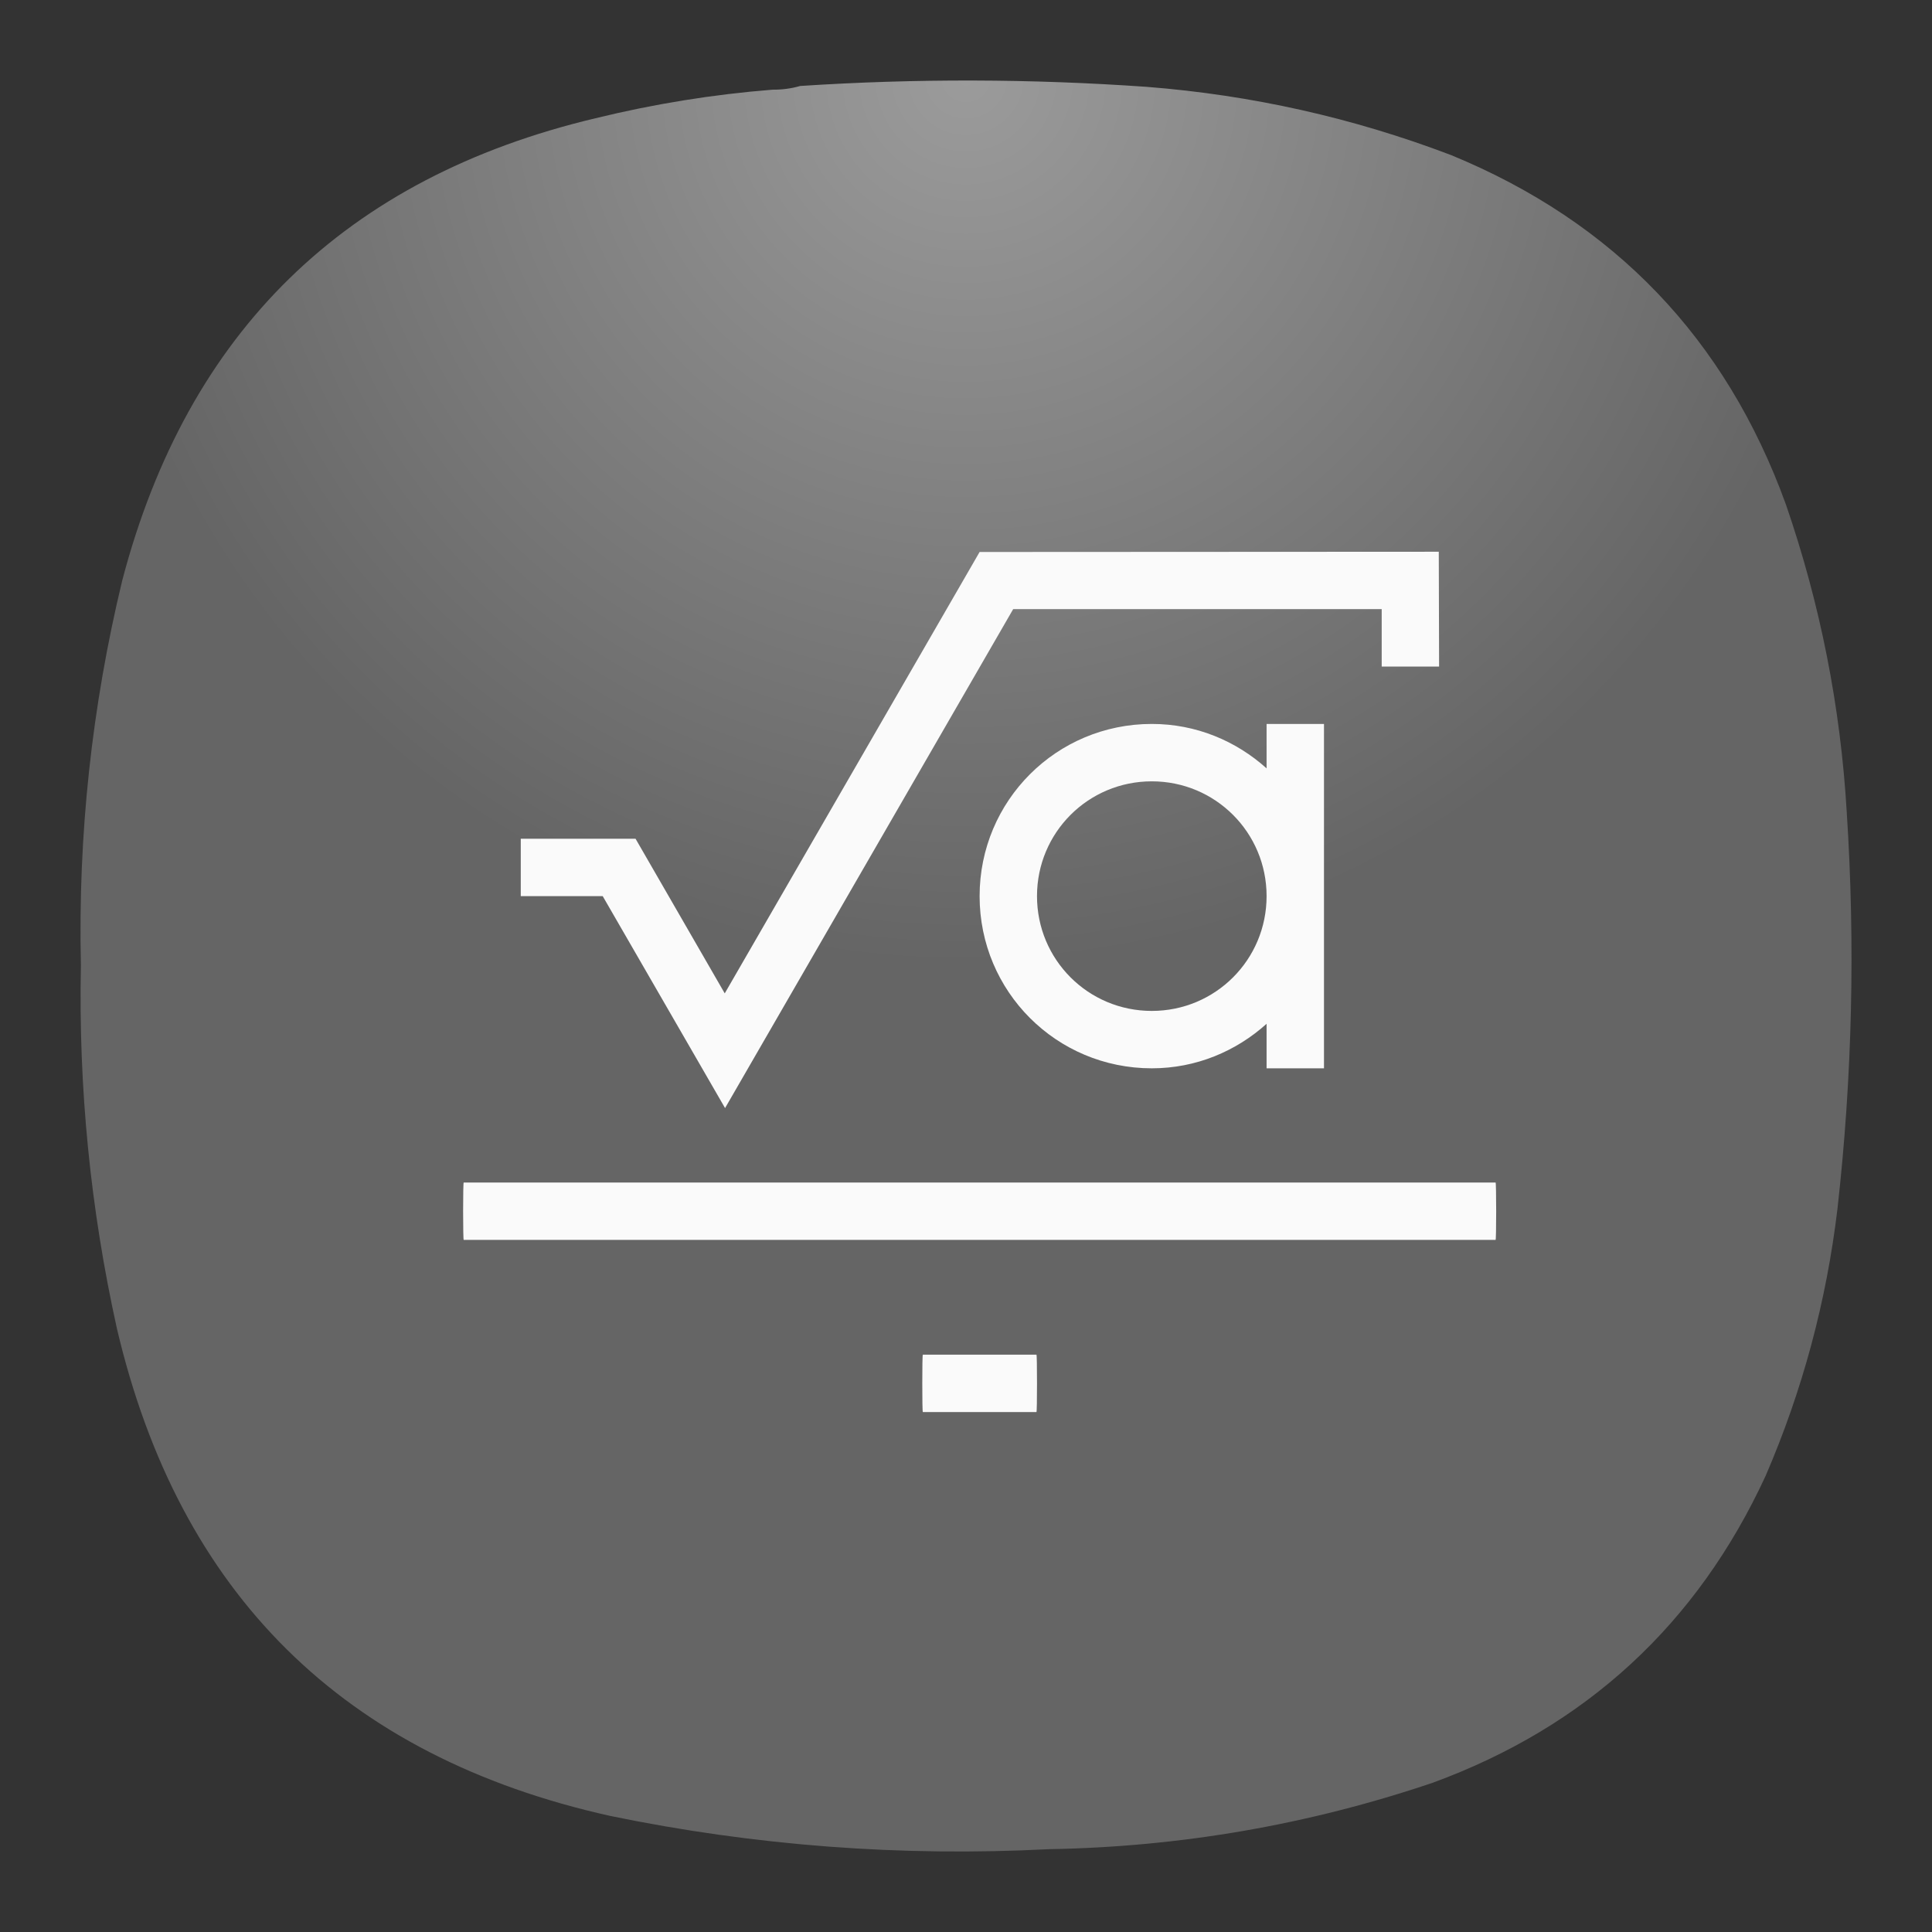 <svg width="24" height="24" viewBox="0 0 24 24" fill="none" xmlns="http://www.w3.org/2000/svg">
<rect x="0" y="0" width="24" height="24" fill="#333333" stroke="none"/>
<path fill-rule="evenodd" clip-rule="evenodd" d="M9.596 1.114C9.716 1.115 9.83 1.1 9.94 1.068C11.376 0.974 12.811 0.978 14.247 1.079C15.548 1.181 16.808 1.463 18.027 1.927C20.052 2.76 21.439 4.207 22.185 6.266C22.612 7.505 22.864 8.78 22.941 10.09C23.048 11.735 23.01 13.376 22.826 15.013C22.689 16.164 22.392 17.271 21.933 18.334C21.082 20.176 19.704 21.447 17.798 22.146C16.253 22.668 14.665 22.943 13.033 22.971C11.197 23.066 9.379 22.929 7.58 22.558C4.268 21.821 2.226 19.802 1.452 16.502C1.123 15.016 0.974 13.512 1.005 11.991C0.968 10.372 1.14 8.777 1.52 7.205C2.332 4.119 4.29 2.207 7.397 1.469C8.12 1.292 8.854 1.173 9.596 1.114Z" fill="url(#paint0_radial_1_29)"/>
<path d="M17.873 6.854L12.169 6.857L9.003 12.34L7.895 10.419H6.469V11.132H7.487L9.007 13.765L12.586 7.567H17.164V8.28H17.877L17.873 6.854ZM14.308 8.993C13.123 8.993 12.169 9.947 12.169 11.132C12.169 12.317 13.123 13.271 14.308 13.271C14.86 13.271 15.356 13.058 15.734 12.718V13.271H16.447V8.993H15.734V9.545C15.356 9.205 14.86 8.993 14.308 8.993ZM14.308 9.706C15.098 9.706 15.734 10.342 15.734 11.132C15.734 11.922 15.098 12.558 14.308 12.558C13.518 12.558 12.882 11.922 12.882 11.132C12.882 10.342 13.518 9.706 14.308 9.706ZM5.76 14.69C5.756 14.69 5.753 14.848 5.753 15.046C5.753 15.243 5.756 15.402 5.76 15.402H18.579C18.583 15.402 18.586 15.243 18.586 15.046C18.586 14.848 18.583 14.69 18.579 14.69H5.76ZM11.464 16.828C11.459 16.828 11.457 16.987 11.457 17.185C11.457 17.382 11.459 17.541 11.464 17.541H12.875C12.88 17.541 12.882 17.382 12.882 17.185C12.882 16.987 12.88 16.828 12.875 16.828H11.464Z" fill="#FAFAFA"/>
<defs>
<radialGradient id="paint0_radial_1_29" cx="0" cy="0" r="1" gradientUnits="userSpaceOnUse" gradientTransform="translate(12 1) rotate(90) scale(11)">
<stop stop-color="#9B9B9B"/>
<stop offset="1" stop-color="#656565"/>
</radialGradient>
</defs>
</svg>
